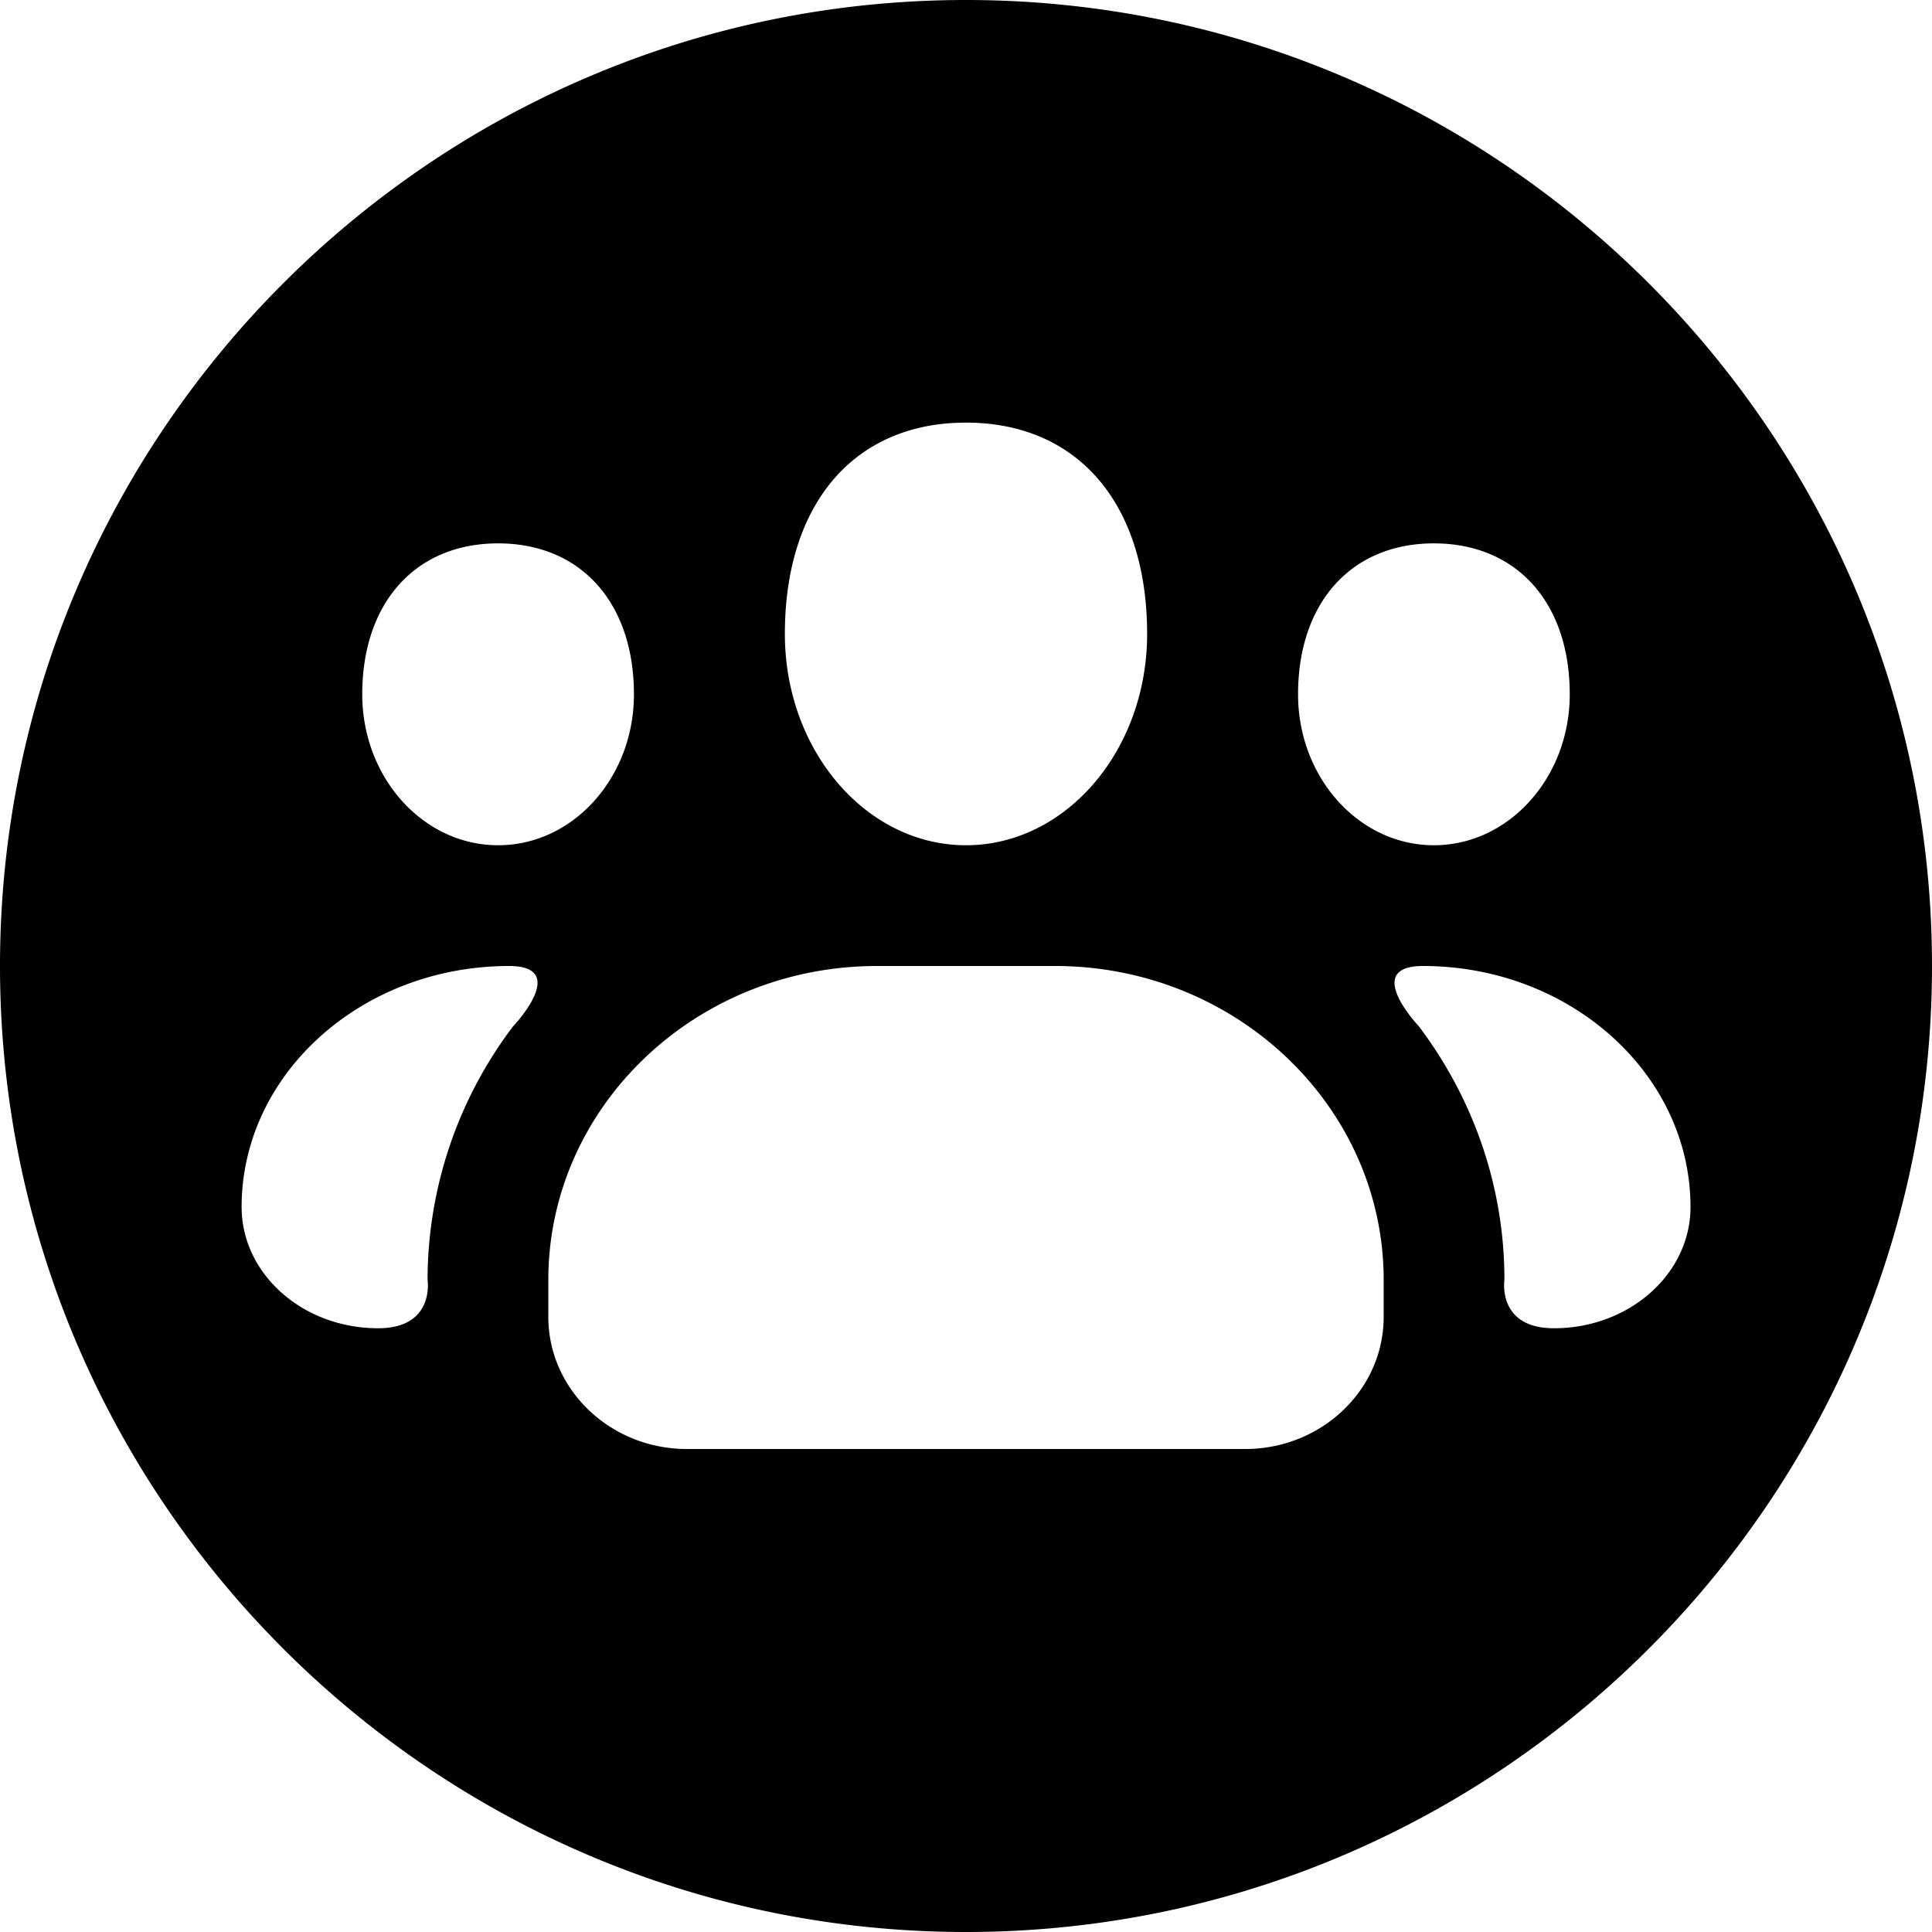 <svg xmlns="http://www.w3.org/2000/svg" fill="currentColor" viewBox="0 0 16 16" class="x1lliihq x1k90msu x2h7rmj x1qfuztq xcza8v6 x1kpxq89 xsmyaan" title="Shared with Members of PC Master Race Nepal (PCMR Nepal)"><title>Shared with Members of PC Master Race Nepal (PCMR Nepal)</title><g fill-rule="evenodd" transform="translate(-448 -544)"><path d="M460.869 555c-.472 0-.41-.4-.41-.4 0-.786-.264-1.51-.708-2.1 0 0-.476-.5.033-.5 1.222 0 2.216.896 2.216 1.996 0 .554-.507 1.004-1.131 1.004zm-1.41-.094c0 .603-.514 1.094-1.146 1.094h-4.625c-.632 0-1.147-.491-1.147-1.094v-.306c0-1.434 1.22-2.6 2.722-2.6h1.474c1.501 0 2.722 1.166 2.722 2.6v.306zm-7.21-2.406a3.479 3.479 0 0 0-.708 2.1s.063.4-.41.4c-.624 0-1.13-.45-1.13-1.004 0-1.1.993-1.996 2.215-1.996.51 0 .033.5.033.5zm-.124-4c.684 0 1.125.49 1.125 1.25 0 .69-.504 1.25-1.125 1.25-.62 0-1.125-.56-1.125-1.25 0-.76.442-1.25 1.125-1.25zm3.875-1c.925 0 1.5.67 1.5 1.75 0 .965-.673 1.75-1.5 1.75s-1.5-.785-1.5-1.75c0-1.08.575-1.75 1.5-1.75zm3.875 1c.684 0 1.125.49 1.125 1.25 0 .69-.505 1.25-1.125 1.25s-1.125-.56-1.125-1.25c0-.76.442-1.25 1.125-1.25zM456 544c-4.411 0-8 3.589-8 8s3.589 8 8 8 8-3.589 8-8-3.589-8-8-8z"/></g></svg>